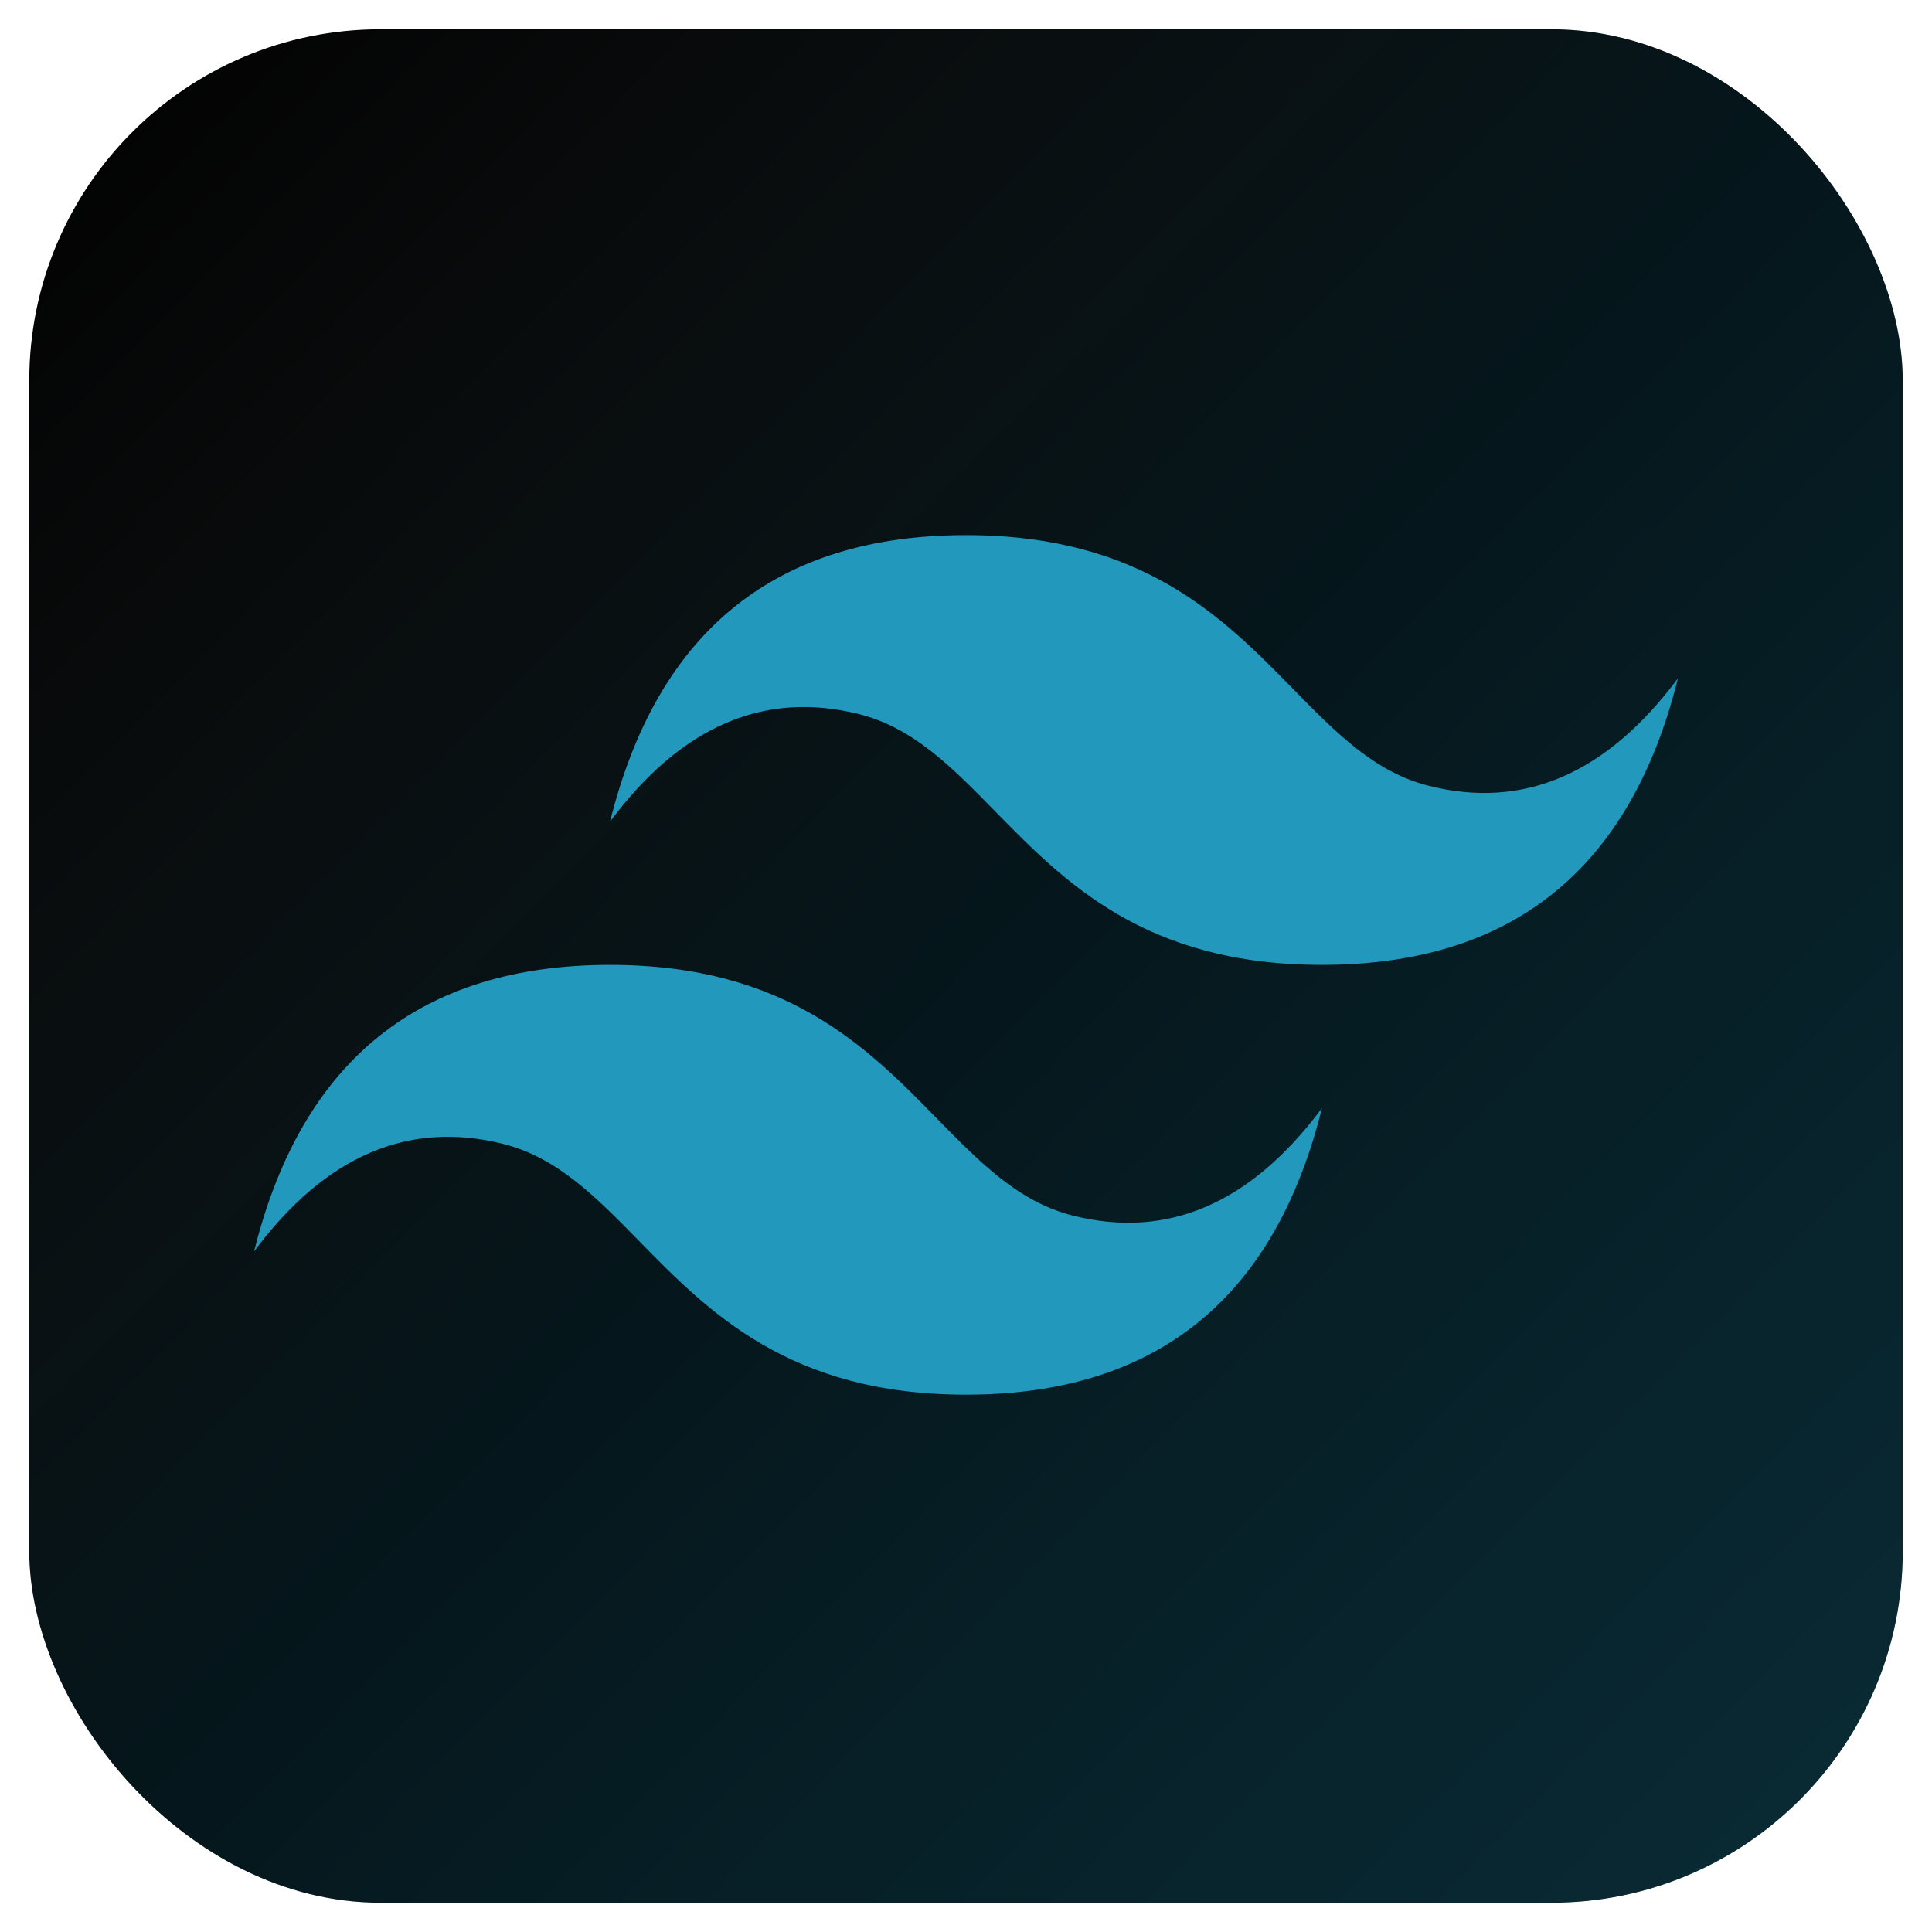 <svg width="66" height="66" viewBox="0 0 66 66" fill="none" xmlns="http://www.w3.org/2000/svg">
<g filter="url(#filter0_d_62_49)">
<rect x="1" y="1" width="64" height="64" rx="12" fill="black"/>
<rect x="1" y="1" width="64" height="64" rx="12" fill="url(#paint0_linear_62_49)" fill-opacity="0.4"/>
<g clip-path="url(#clip0_62_49)">
<path d="M33 18.28C26.514 18.28 22.461 21.543 20.84 28.068C23.272 24.805 26.109 23.582 29.352 24.397C31.202 24.863 32.524 26.213 33.988 27.708C36.372 30.143 39.132 32.962 45.16 32.962C51.645 32.962 55.698 29.699 57.32 23.174C54.888 26.437 52.05 27.66 48.808 26.844C46.958 26.379 45.635 25.029 44.172 23.534C41.787 21.099 39.027 18.28 33 18.28ZM20.84 32.962C14.354 32.962 10.301 36.224 8.68 42.75C11.112 39.487 13.949 38.264 17.192 39.079C19.042 39.545 20.364 40.895 21.828 42.39C24.212 44.825 26.972 47.644 33 47.644C39.485 47.644 43.538 44.381 45.16 37.856C42.728 41.118 39.89 42.342 36.648 41.526C34.798 41.061 33.475 39.71 32.011 38.215C29.627 35.78 26.867 32.962 20.84 32.962Z" fill="url(#paint1_linear_62_49)"/>
</g>
</g>
<defs>
<filter id="filter0_d_62_49" x="0" y="0" width="66" height="66" filterUnits="userSpaceOnUse" color-interpolation-filters="sRGB">
<feFlood flood-opacity="0" result="BackgroundImageFix"/>
<feColorMatrix in="SourceAlpha" type="matrix" values="0 0 0 0 0 0 0 0 0 0 0 0 0 0 0 0 0 0 127 0" result="hardAlpha"/>
<feOffset/>
<feGaussianBlur stdDeviation="0.5"/>
<feComposite in2="hardAlpha" operator="out"/>
<feColorMatrix type="matrix" values="0 0 0 0 0.157 0 0 0 0 0.714 0 0 0 0 0.89 0 0 0 0.5 0"/>
<feBlend mode="normal" in2="BackgroundImageFix" result="effect1_dropShadow_62_49"/>
<feBlend mode="normal" in="SourceGraphic" in2="effect1_dropShadow_62_49" result="shape"/>
</filter>
<linearGradient id="paint0_linear_62_49" x1="1" y1="1" x2="65" y2="64.04" gradientUnits="userSpaceOnUse">
<stop stop-color="white" stop-opacity="0"/>
<stop offset="0.5" stop-color="#28B6E3" stop-opacity="0.3"/>
<stop offset="1" stop-color="#2298BD" stop-opacity="0.7"/>
</linearGradient>
<linearGradient id="paint1_linear_62_49" x1="-337.205" y1="1465.31" x2="11596.6" y2="5579.21" gradientUnits="userSpaceOnUse">
<stop stop-color="#2298BD"/>
<stop offset="1" stop-color="#0ED7B5"/>
</linearGradient>
<clipPath id="clip0_62_49">
<rect width="48.64" height="29.44" fill="white" transform="translate(8.68 18.28)"/>
</clipPath>
</defs>
</svg>
